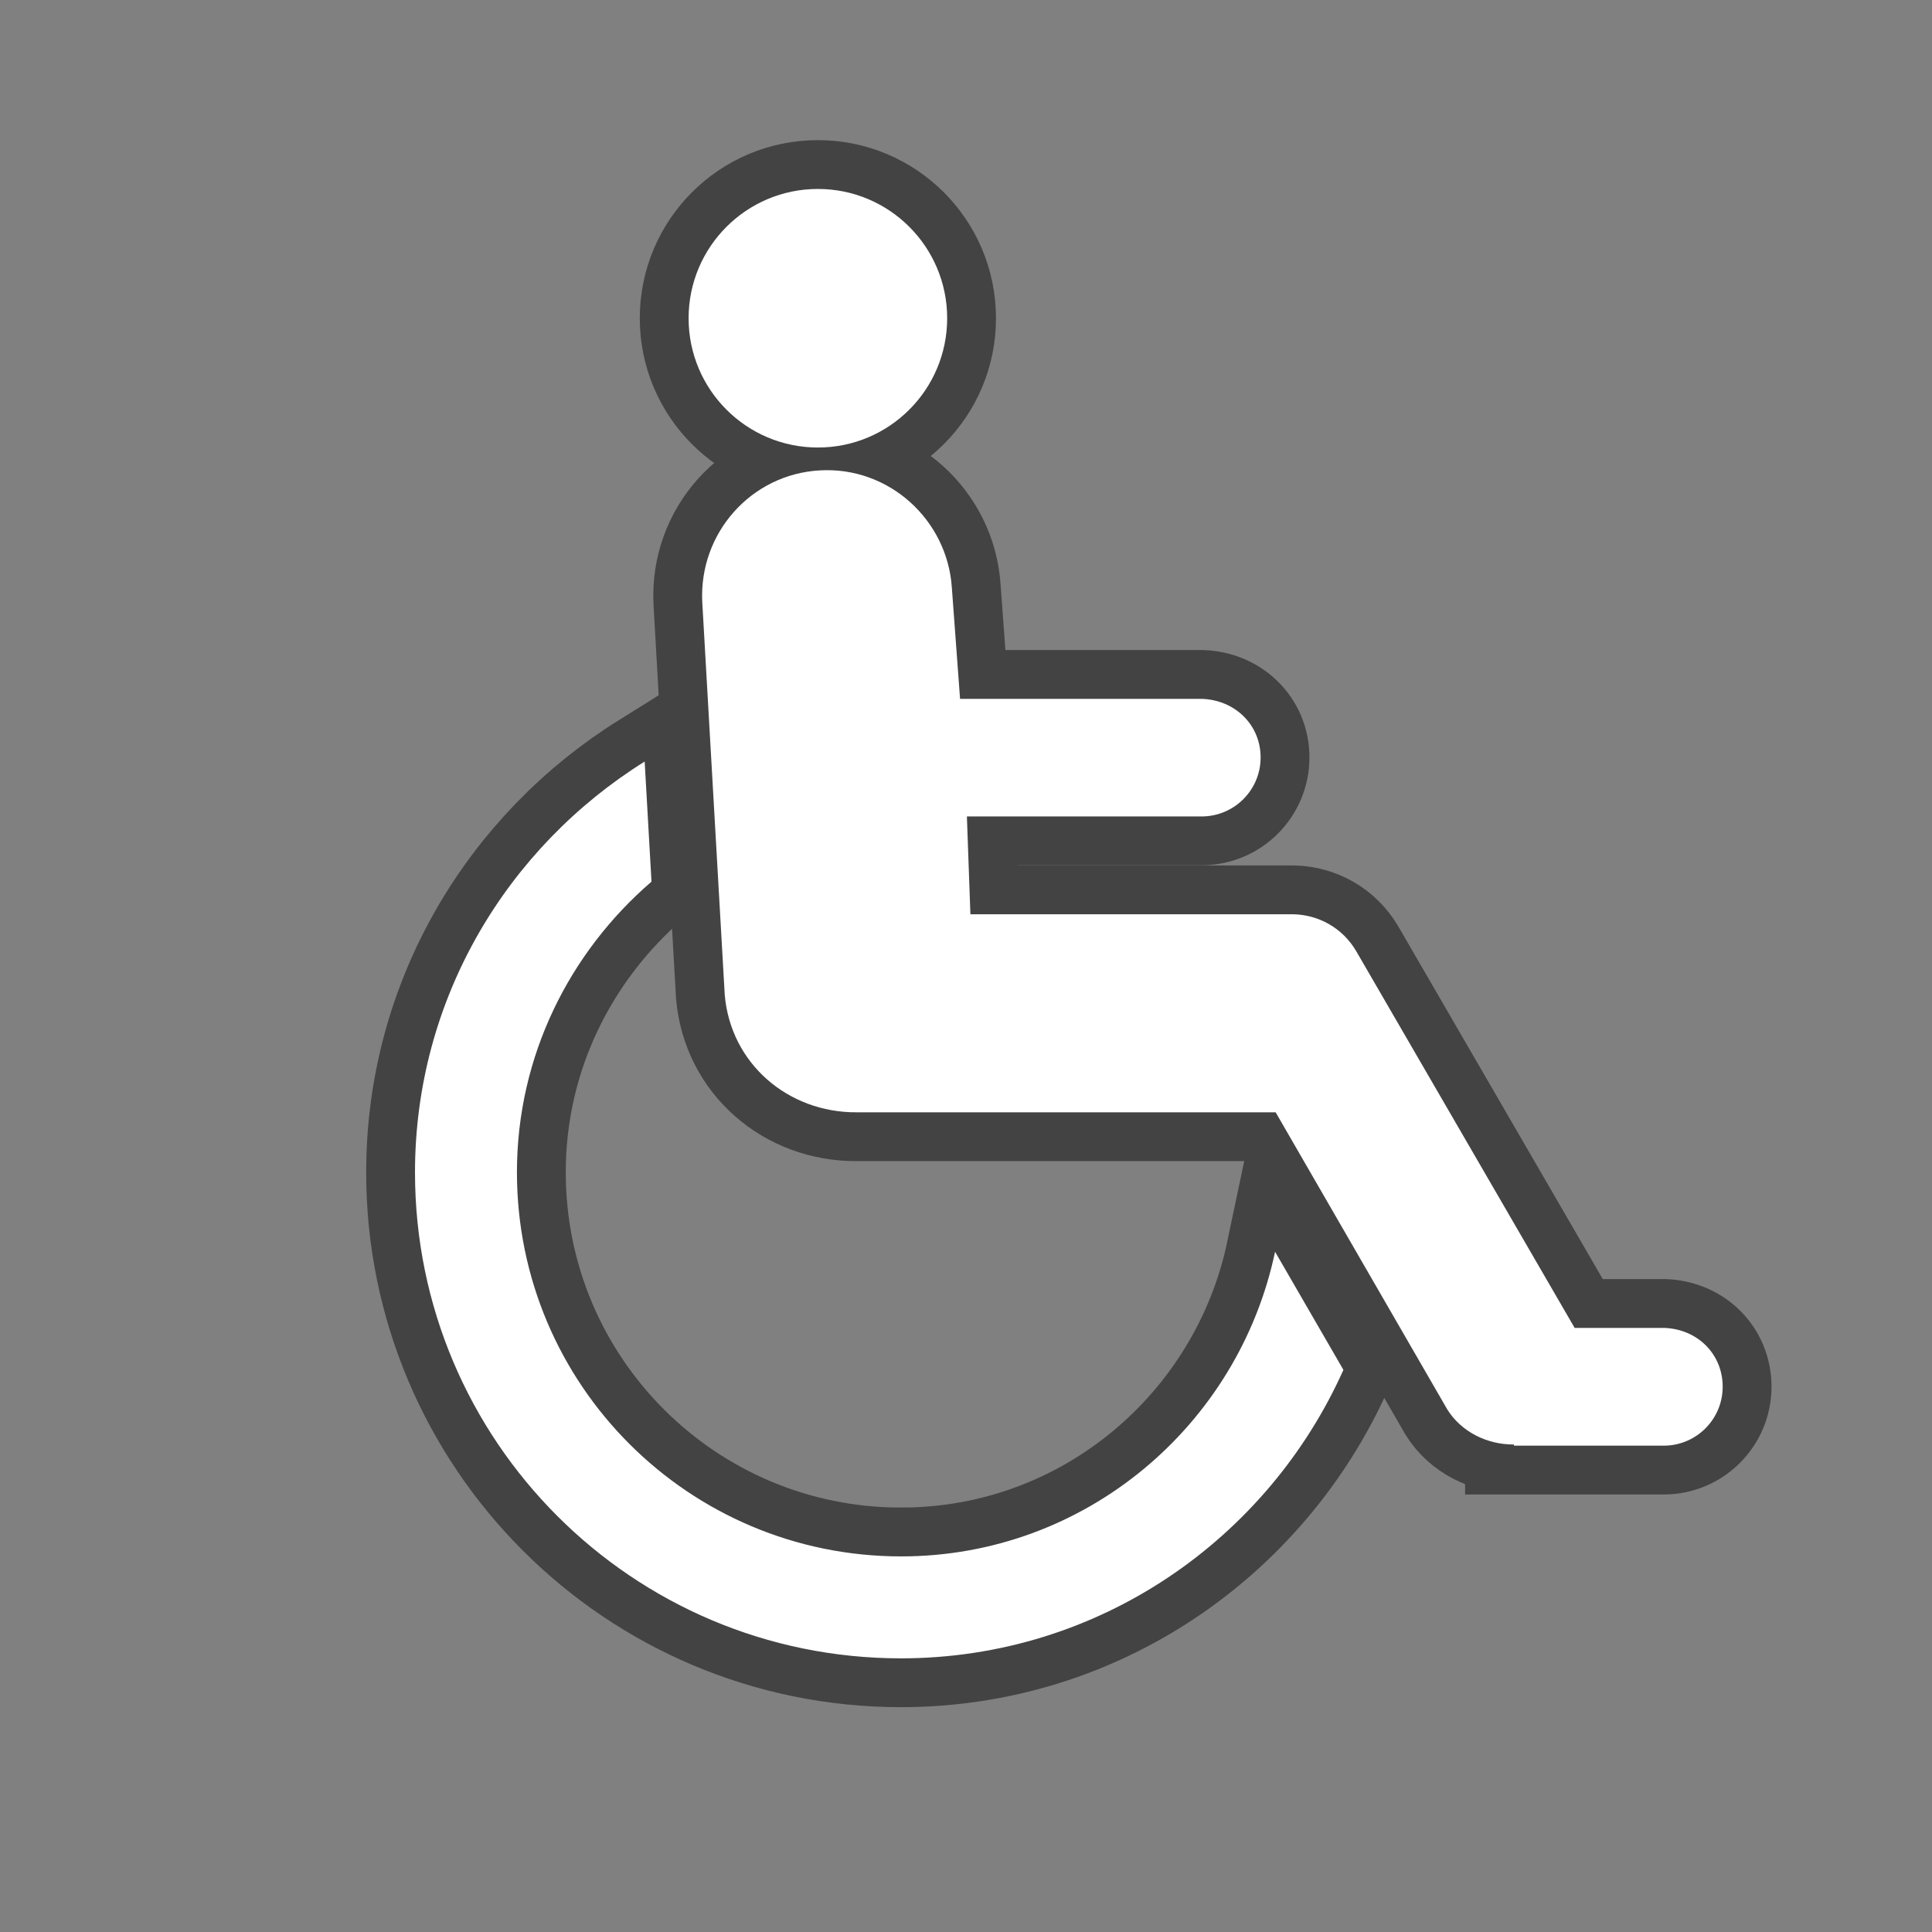 <svg xmlns="http://www.w3.org/2000/svg" viewBox="0 0 24 24"><rect x="0" y="0" width="24" height="24" fill="#808080" stroke="none"/><g transform="matrix(2.426 0 0 2.426-9.328-1735.61)"><g opacity=".6" fill="none" stroke="#1b1b1c" stroke-width=".5"><circle r=".662" cy="699.6" cx="25.865" transform="translate(-17.832 17.45)"/><path d="m8.459 723.39c-1.086 0-1.967-.879-1.967-1.967 0-.596.27-1.127.689-1.488l-.035-.615c-.703.439-1.176 1.213-1.176 2.104 0 1.373 1.113 2.488 2.488 2.488 1.012 0 1.877-.609 2.266-1.477l-.35-.605c-.187.888-.97 1.56-1.915 1.56z"/><path d="m12.367 722.22h-.459l-1.119-1.93c-.07-.119-.193-.185-.32-.188h-1.655l-.018-.501h1.204c.165-.001.3-.135.3-.302 0-.166-.13-.294-.3-.3h-1.239l-.042-.569c-.023-.348-.322-.621-.675-.601-.353.019-.621.322-.603.675l.115 2.01c.03.353.325.604.675.602h2.146l.878 1.52c.072.117.206.182.342.181v.006h.769c.165-.001.3-.135.3-.302 0-.167-.129-.295-.299-.301z"/></g><g fill="#fff" stroke="none"><circle transform="translate(-17.832 17.45)" cx="25.865" cy="699.6" r=".662"/><path d="m8.459 723.39c-1.086 0-1.967-.879-1.967-1.967 0-.596.27-1.127.689-1.488l-.035-.615c-.703.439-1.176 1.213-1.176 2.104 0 1.373 1.113 2.488 2.488 2.488 1.012 0 1.877-.609 2.266-1.477l-.35-.605c-.187.888-.97 1.56-1.915 1.56"/><path d="m12.367 722.22h-.459l-1.119-1.93c-.07-.119-.193-.185-.32-.188h-1.655l-.018-.501h1.204c.165-.001.3-.135.3-.302 0-.166-.13-.294-.3-.3h-1.239l-.042-.569c-.023-.348-.322-.621-.675-.601-.353.019-.621.322-.603.675l.115 2.01c.03.353.325.604.675.602h2.146l.878 1.52c.072.117.206.182.342.181v.006h.769c.165-.001.3-.135.3-.302 0-.167-.129-.295-.299-.301"/></g></g></svg>